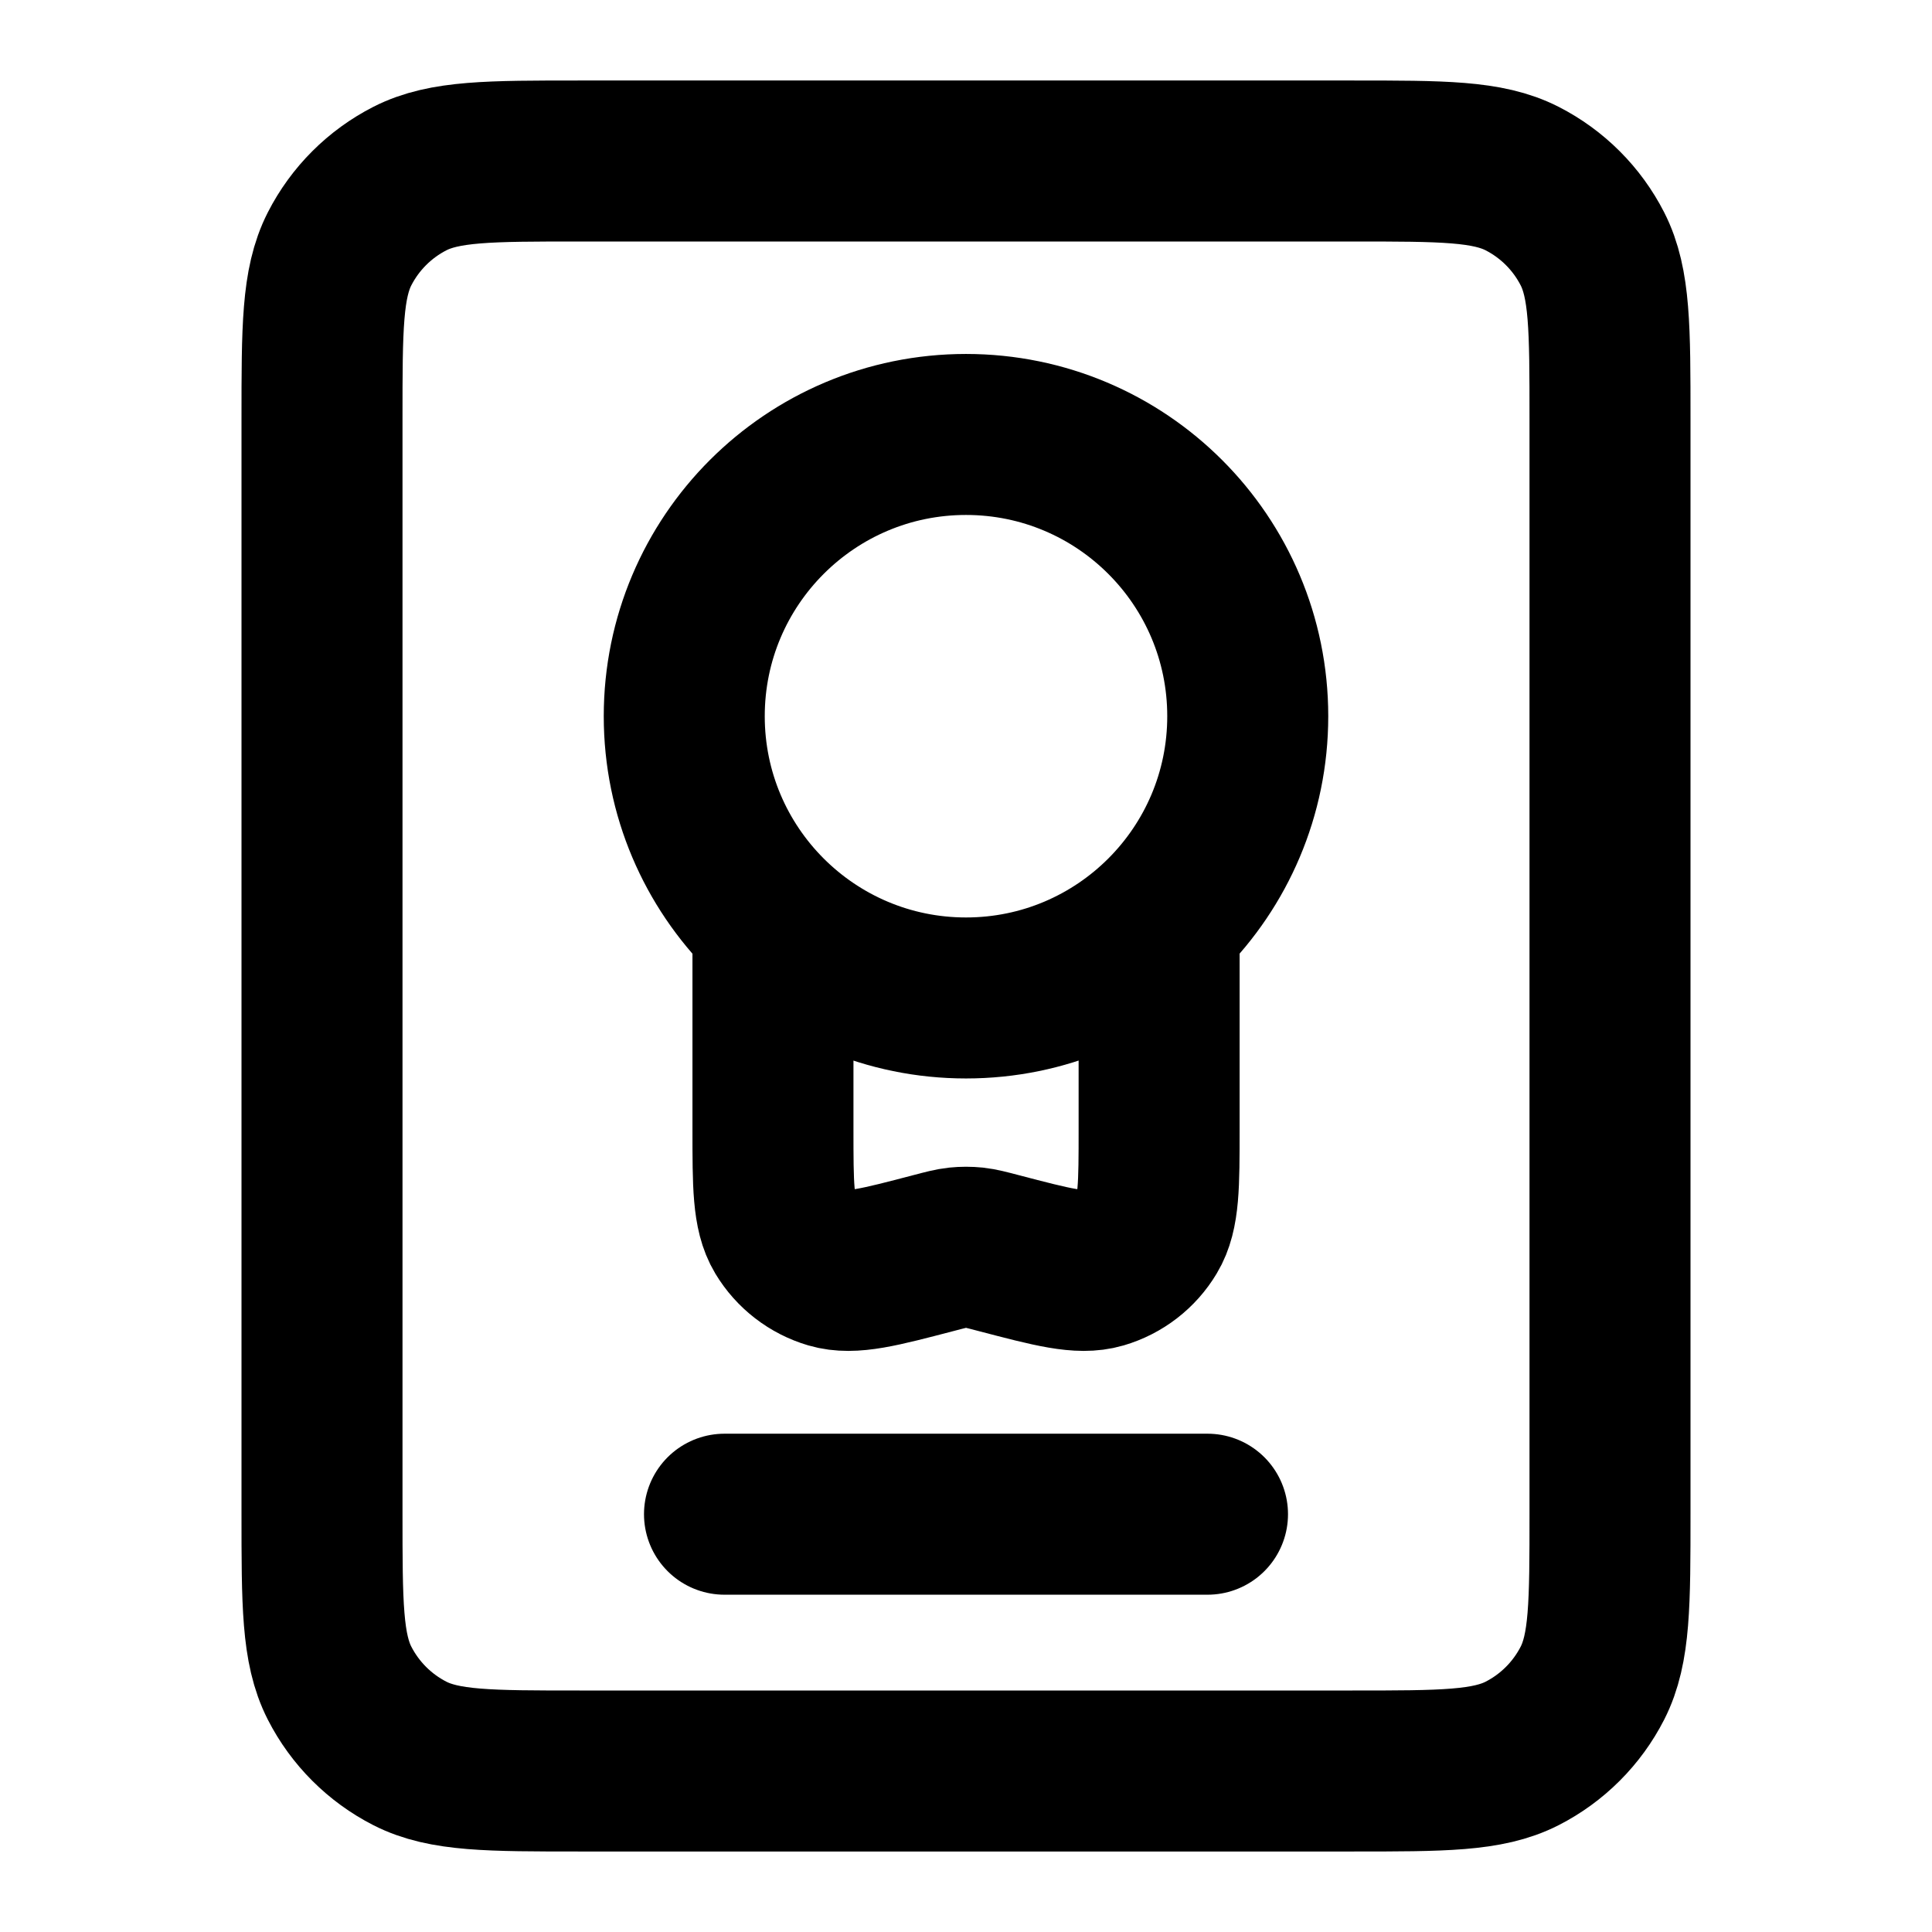 <svg width="24" height="24" viewBox="0 0 24 24" fill="none" xmlns="http://www.w3.org/2000/svg">
<path d="M9 18.81H15M9.602 11.464V14.027C9.602 14.722 9.602 15.07 9.744 15.307C9.874 15.523 10.08 15.682 10.321 15.753C10.587 15.831 10.924 15.742 11.597 15.566C11.746 15.527 11.82 15.507 11.896 15.499C11.965 15.492 12.035 15.492 12.105 15.499C12.18 15.507 12.255 15.527 12.404 15.566C13.077 15.742 13.413 15.831 13.679 15.753C13.921 15.682 14.127 15.523 14.256 15.307C14.399 15.07 14.399 14.722 14.399 14.027V11.69M20 18.8V5.2C20 4.08 20 3.52 19.782 3.092C19.59 2.716 19.284 2.41 18.908 2.218C18.48 2 17.92 2 16.8 2L7.2 2C6.08 2 5.52 2 5.092 2.218C4.716 2.41 4.41 2.716 4.218 3.092C4 3.52 4 4.08 4 5.2L4 18.8C4 19.92 4 20.48 4.218 20.908C4.41 21.284 4.716 21.59 5.092 21.782C5.52 22 6.08 22 7.2 22H16.8C17.92 22 18.48 22 18.908 21.782C19.284 21.59 19.59 21.284 19.782 20.908C20 20.48 20 19.92 20 18.8ZM15.5 8.897C15.5 10.83 13.933 12.397 12 12.397C10.067 12.397 8.5 10.83 8.5 8.897C8.5 6.964 10.067 5.397 12 5.397C13.933 5.397 15.5 6.964 15.5 8.897Z" stroke="currentColor" stroke-width="2" stroke-linecap="round" stroke-linejoin="round"/>
</svg>

